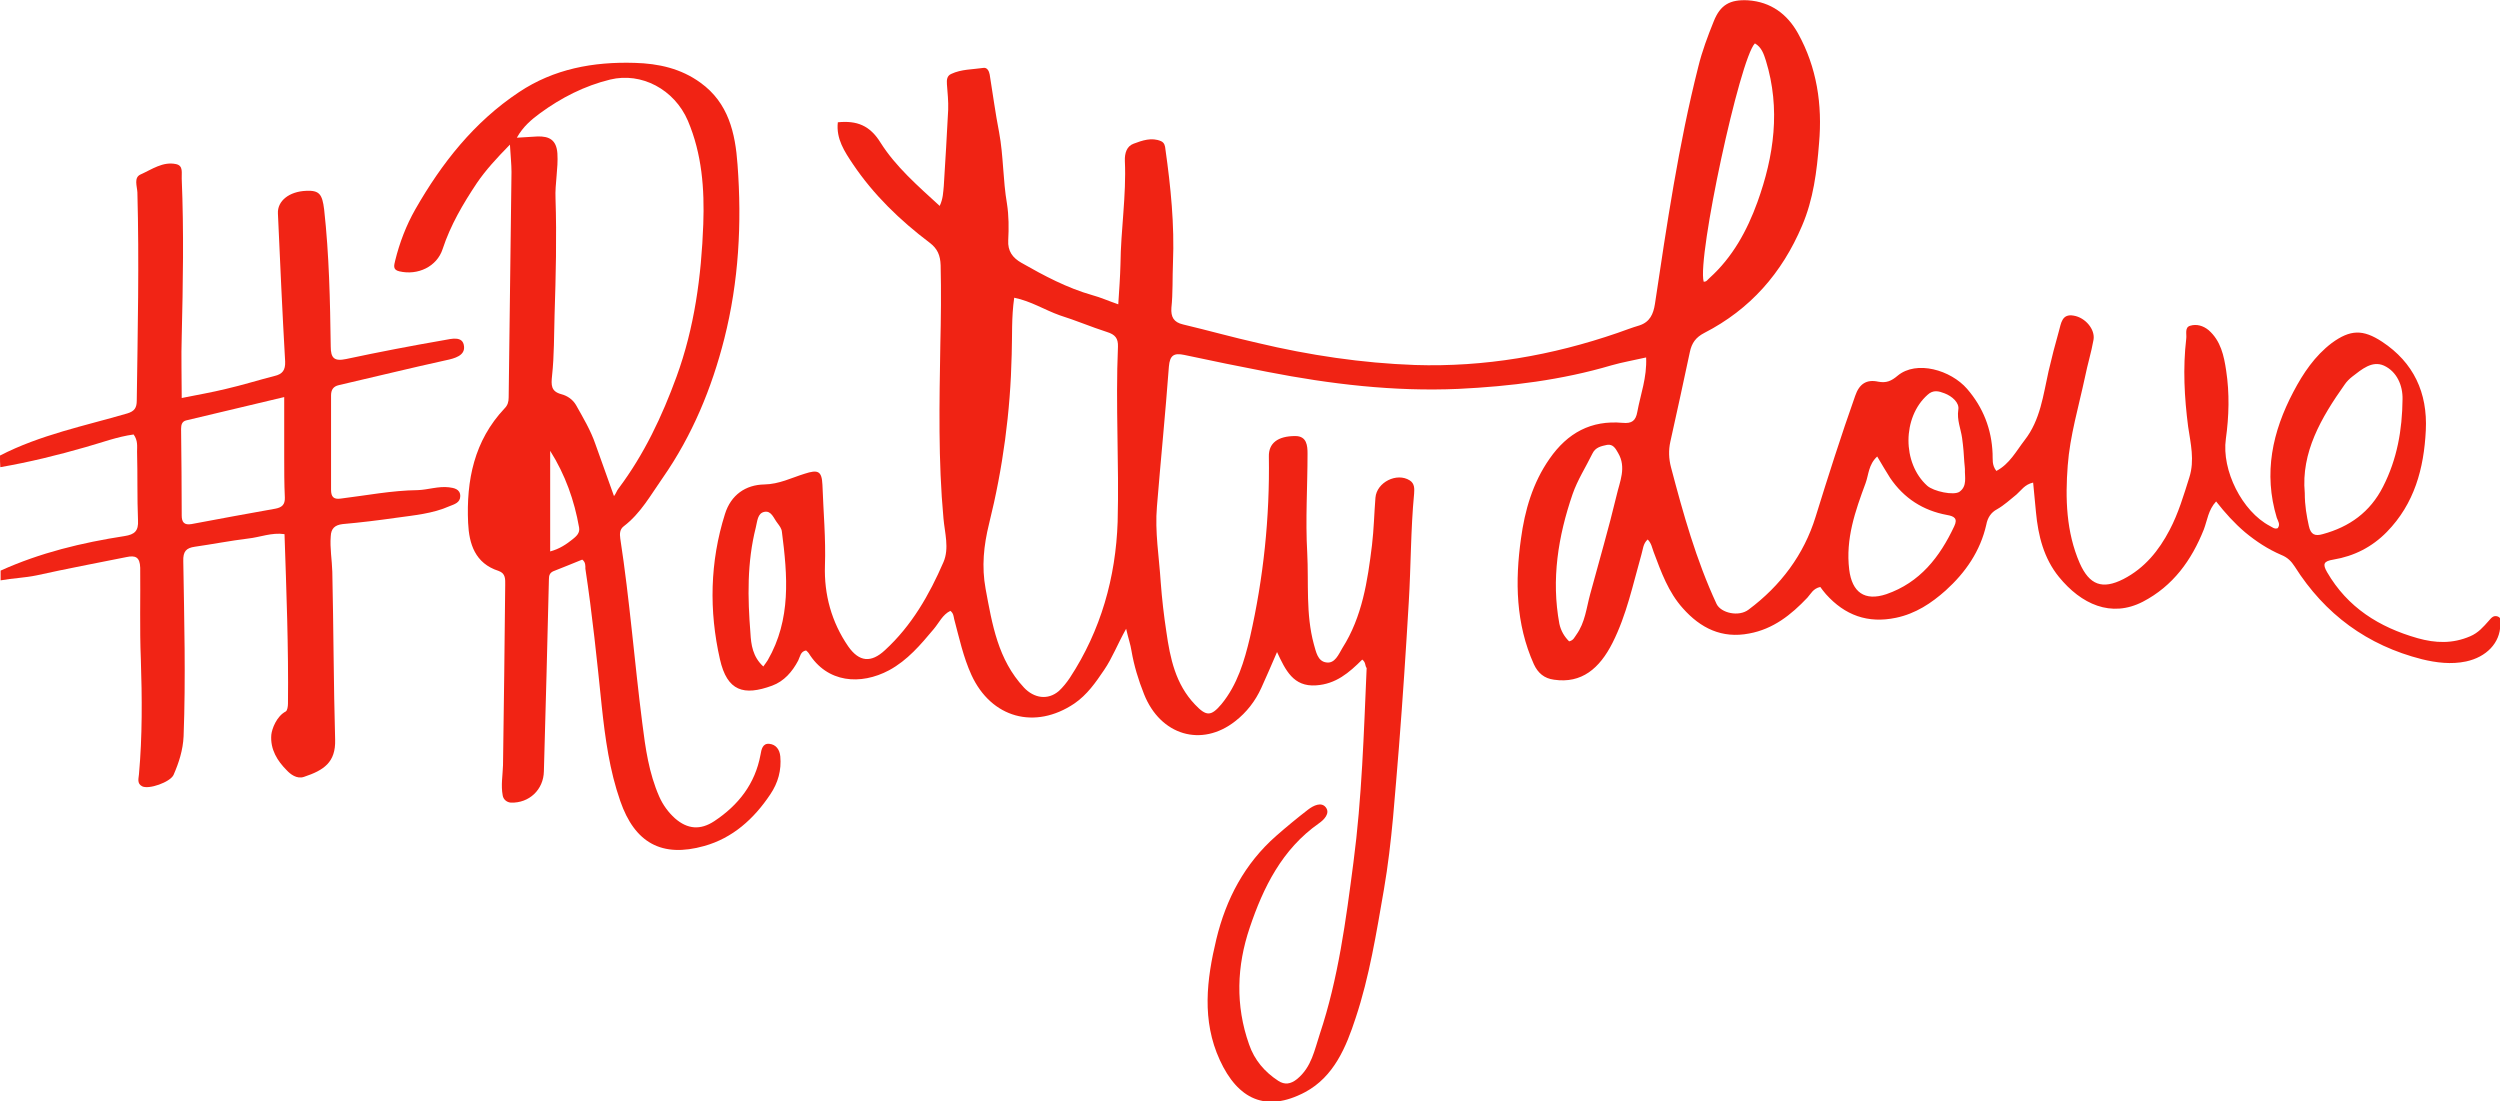 <?xml version="1.0" encoding="utf-8"?>
<!-- Generator: Adobe Illustrator 18.1.1, SVG Export Plug-In . SVG Version: 6.00 Build 0)  -->
<svg version="1.1" id="Layer_1" xmlns="http://www.w3.org/2000/svg" xmlns:xlink="http://www.w3.org/1999/xlink" x="0px" y="0px"
	 viewBox="0 0 795.2 350.3" enable-background="new 0 0 795.2 350.3" xml:space="preserve">
<path fill="#F02314" d="M433.3,209.8c-4.2,4.2-8.4,7.8-14.7,8.2c-7.2,0.5-9.7-4.8-12.4-10.6c-1.9,4.4-3.4,7.9-5,11.4
	c-1.9,4.2-4.7,7.8-8.3,10.6c-10.7,8.4-23.8,4.5-29-8.6c-1.8-4.5-3.2-9.1-4-13.8c-0.3-2-1-3.9-1.7-7c-2.8,5-4.4,9.3-7,13.1
	c-2.7,4-5.4,7.9-9.5,10.7c-12.5,8.4-26.4,4.6-32.7-9.1c-2.6-5.7-3.9-11.8-5.5-17.8c-0.2-0.9-0.2-1.8-1.2-2.6
	c-2.5,1.2-3.6,3.8-5.3,5.8c-4.2,5-8.3,9.9-14.2,13.1c-9,4.8-19.7,4.1-25.6-5.5c-0.2-0.3-0.5-0.5-0.8-0.8c-1.8,0.3-1.9,2-2.5,3.2
	c-1.9,3.6-4.5,6.6-8.3,8c-9,3.3-14.3,1.8-16.6-8.4c-3.5-15.4-3.2-31,1.6-46.2c1.9-6.1,6.6-9.3,12.5-9.4c4.8-0.1,8.6-2.1,12.8-3.4
	c4.3-1.4,5.5-0.9,5.7,3.5c0.3,8.6,1.1,17.1,0.8,25.7c-0.3,9.2,2.1,18,7.4,25.7c3.5,5,7.3,5.3,11.7,1.2c8.5-7.8,14.1-17.6,18.6-28
	c1.9-4.4,0.4-9.3,0-13.9c-1.7-18.4-1.3-36.8-1-55.2c0.2-8.4,0.3-16.9,0.1-25.3c-0.1-3.2-1-5.3-3.5-7.2c-9.4-7.1-17.8-15.2-24.4-25
	c-2.6-3.9-5.4-8-4.8-13.3c6.1-0.6,10.2,1,13.6,6.5c4.8,7.6,11.8,13.7,18.8,20.1c1.1-2.3,1.1-4.4,1.3-6.3c0.5-8.1,1-16.2,1.4-24.3
	c0.1-2.7-0.2-5.4-0.4-8.1c-0.1-1.4,0-2.7,1.4-3.3c3.2-1.5,6.8-1.4,10.2-1.9c1.2-0.2,1.8,1,2,2.1c1,6.1,1.8,12.3,3,18.4
	c1.4,7.5,1.2,15.2,2.5,22.7c0.6,3.8,0.6,7.8,0.4,11.6c-0.2,3.5,1.4,5.6,4.2,7.2c7.2,4.1,14.5,8,22.6,10.3c2.6,0.7,5,1.8,8.2,2.9
	c0.3-4.6,0.6-8.7,0.7-12.7c0.1-11,1.9-21.9,1.4-32.9c-0.1-2.5,0.6-4.7,2.8-5.5c2.7-1,5.7-2.1,8.7-0.8c1.1,0.5,1.3,1.5,1.4,2.6
	c1.7,12,2.9,24,2.4,36.1c-0.2,4.8,0,9.6-0.5,14.3c-0.2,2.9,0.7,4.6,3.7,5.3c8,1.9,15.8,4.1,23.8,5.9c16.4,3.9,33.1,6.4,50,7
	c22.1,0.7,43.5-3,64.4-10.2c2.3-0.8,4.6-1.7,7-2.4c3.3-1.1,4.4-3.6,4.9-6.8c3.8-25.3,7.5-50.6,13.8-75.5c1.2-4.9,3-9.7,4.9-14.4
	c2.1-5.3,5.2-7,10.9-6.7c7.3,0.5,12.5,4.4,15.9,10.5c6,10.8,7.8,22.7,6.7,35c-0.7,8.9-1.8,17.8-5.4,26.2
	c-6.4,15.1-16.5,26.6-31.1,34.1c-2.7,1.4-4,3.2-4.6,6.1c-2,9.5-4.1,19-6.2,28.5c-0.6,2.7-0.5,5.4,0.2,8.1c3.9,14.8,8,29.5,14.5,43.5
	c1.4,2.9,7.1,4.2,10.2,1.8c10.2-7.6,17.6-17.5,21.3-29.5c4-12.9,8.1-25.8,12.6-38.5c1.3-3.8,3.6-5.3,7.3-4.5
	c2.6,0.5,4.2-0.2,6.2-1.9c6-5,16.9-1.8,22.1,4.2c5.1,5.9,7.8,12.8,8.1,20.6c0.1,1.7-0.3,3.6,1.2,5.5c4.2-2.2,6.3-6.3,9-9.8
	c5-6.4,5.9-14.3,7.6-21.9c1-4.3,2.1-8.6,3.3-12.8c0.7-2.4,0.9-5.6,4.7-4.9c3.7,0.6,6.9,4.4,6.3,7.7c-0.7,4-1.9,7.8-2.7,11.8
	c-2,9.4-4.8,18.7-5.5,28.2c-0.8,10.4-0.5,21.1,3.8,31c3.1,7,7.2,8.5,13.9,5.1c6.8-3.5,11.3-9.1,14.7-15.6c2.8-5.3,4.5-11.1,6.3-16.8
	c1.7-5.4,0.4-10.7-0.4-16.1c-1.2-9.3-1.7-18.6-0.6-28c0.2-1.4-0.6-3.6,1.3-4.1c2-0.6,4.1,0,5.8,1.4c3.9,3.4,4.9,8.2,5.6,12.9
	c1.1,7.2,0.9,14.5-0.1,21.7c-1.4,10,5.2,23.1,14,27.7c0.8,0.4,1.5,1.1,2.5,0.7c0.9-1.2,0.1-2.2-0.3-3.3c-4.3-14.2-1.4-27.4,5.3-40.1
	c3.1-5.9,6.8-11.4,12.2-15.5c5.9-4.3,9.9-4.4,16-0.4c10,6.6,14.5,16.2,13.9,28.2c-0.6,12.1-3.6,23.3-12.4,32.3
	c-4.7,4.8-10.4,7.7-17,8.8c-3.1,0.5-3.5,1.4-2,4c6.5,11.2,16.5,17.5,28.8,21c5.7,1.6,11.1,1.8,16.7-0.6c2.6-1.1,4.2-3,5.9-4.9
	c0.8-0.9,1.5-1.9,2.9-1.4c1.3,0.5,0.8,1.7,0.8,2.7c-0.1,5.7-4.4,10.2-10.9,11.6c-4.7,1-9.5,0.4-14-0.7
	c-17.4-4.4-30.9-14.3-40.5-29.5c-1.1-1.7-2.3-2.9-4.3-3.7c-4.2-1.8-8-4.3-11.5-7.2c-3.4-2.9-6.3-6.1-9.2-9.8c-2.5,2.7-2.8,6-3.9,8.9
	c-3.9,9.8-9.8,18-19.4,23c-10.1,5.2-19.6,0.8-26.7-7.9c-4.8-5.9-6.6-13.1-7.3-20.6c-0.3-3-0.6-6.1-0.9-9.4c-2.7,0.6-3.8,2.5-5.3,3.8
	c-2,1.6-3.9,3.4-6.2,4.7c-1.9,1-3,2.7-3.4,4.9c-1.9,8.4-6.6,15.2-12.9,20.9c-4.6,4.1-9.6,7.4-15.8,8.7c-9,1.9-16.3-0.8-22.3-7.5
	c-0.7-0.8-1.3-1.6-1.8-2.3c-2.3,0.5-3,2.2-4.1,3.4c-5.2,5.5-10.9,10-18.5,11.4c-8.7,1.7-15.5-1.7-21.1-8c-4.6-5.1-6.9-11.5-9.3-17.9
	c-0.5-1.3-0.7-2.8-1.9-4c-1.5,1.3-1.5,3.2-2,4.8c-2.7,9.5-4.7,19.2-9.2,28.1c-4.1,8.1-9.8,13-18.6,11.7c-3.1-0.4-5.1-2.1-6.4-4.9
	c-5.8-12.9-6-26.5-4.1-40c1.2-8.9,3.7-17.7,9.1-25.4c5.7-8.2,13.2-12.3,23.2-11.4c3,0.3,4.2-0.7,4.7-3.5c1-5.5,3.1-10.9,2.8-17.3
	c-3.9,0.9-7.5,1.5-11,2.5c-15.9,4.7-32.2,6.7-48.7,7.5c-20.5,0.9-40.7-1.5-60.7-5.4c-8.8-1.7-17.7-3.5-26.5-5.4
	c-3.3-0.7-4.6,0.1-4.9,3.7c-1.1,14.9-2.6,29.7-3.8,44.5c-0.7,8.1,0.7,16.1,1.2,24.1c0.4,5.3,1,10.6,1.8,15.8
	c1.2,8.4,2.9,16.6,9.1,23.1c3.6,3.8,5.1,3.8,8.4-0.1c5.1-6.2,7.3-13.7,9.1-21.3c4.3-18.9,6.3-38.1,6-57.5c-0.1-4.2,2.8-6.5,8.4-6.5
	c3.7,0,3.9,3.1,3.9,5.6c0,10.5-0.7,21-0.1,31.5c0.5,9.7-0.5,19.5,2.1,29.1c0.7,2.4,1.2,5.4,3.9,5.8c2.8,0.5,4-2.6,5.2-4.6
	c6.3-9.9,8-21.3,9.4-32.7c0.6-5,0.7-10.1,1.1-15.1c0.4-4.9,6.8-8.1,10.9-5.5c1.6,1,1.5,2.7,1.4,4.2c-1.1,11.5-1,23-1.7,34.5
	c-0.9,15.3-1.9,30.5-3.1,45.8c-1.3,15.2-2.2,30.5-4.8,45.6c-2.4,13.8-4.6,27.7-9,40.9c-3,9.2-6.9,18.7-16.1,23.6
	c-12.5,6.6-21.4,2.2-27.1-10.2c-5.8-12.6-4.2-25.6-1.1-38.5c3.1-12.8,9-24,19-32.8c3.3-2.9,6.7-5.7,10.2-8.4
	c1.7-1.3,4.2-2.5,5.6-0.7c1.5,1.9-0.6,4-2.2,5.1c-11.7,8.2-17.7,20.4-22,33.2c-4.1,12.1-4.6,24.7-0.2,37.1c1.7,5,5,8.8,9.3,11.6
	c2,1.3,3.9,1.1,6-0.6c4.6-3.8,5.5-9.2,7.2-14.3c5.9-17.7,8.3-36.2,10.7-54.6c2.7-20.5,3.3-41.2,4.2-61.8
	C434.1,211.7,434.5,210.7,433.3,209.8z M322.6,94.7c-0.9,6.2-0.6,12.1-0.8,18.1c-0.4,18.2-2.8,36.1-7.2,53.8
	c-1.7,6.9-2.4,13.6-1.1,20.7c2.1,11.3,3.9,22.5,12.2,31.4c3.2,3.4,7.6,4.1,11.1,1.1c1.3-1.2,2.5-2.7,3.5-4.2
	c9.9-15.1,14.6-32,15.2-49.6c0.5-18.5-0.7-37.1,0.1-55.7c0.1-2.7-0.9-3.9-3.5-4.7c-5-1.6-9.9-3.7-15-5.3
	C332.3,98.6,328,95.8,322.6,94.7z M733.1,156.8c0,4.1,0.6,7.3,1.3,10.5c0.6,2.8,2,3.3,4.4,2.6c8.5-2.3,15.1-7,19.2-15.1
	c4.5-8.8,6.1-18.1,6.2-27.8c0.1-4.4-1.8-8.8-5.9-10.7c-3.8-1.7-7.1,1.2-10.1,3.5c-0.9,0.7-1.8,1.6-2.4,2.5
	C738.3,132.9,731.9,143.9,733.1,156.8z M597.1,145.2c-2.8,2.6-2.7,5.8-3.7,8.5c-3.3,8.9-6.4,17.7-5.2,27.5
	c0.9,7.2,4.9,10.1,11.8,7.8c10.7-3.7,17-11.8,21.6-21.6c1.2-2.5,0-3.2-2.3-3.6c-7.6-1.4-13.7-5.3-18.1-11.8
	C599.9,150,598.6,147.7,597.1,145.2z M558.2,13.8c-4.8,4.8-18.4,68-16.3,75.8c0.9,0.1,1.3-0.7,1.9-1.2c7.3-6.6,11.9-15,15.2-24.1
	c5.3-14.7,7.4-29.7,2.7-45C561,17.1,560.3,15,558.2,13.8z M499.1,204c1.4-0.3,1.7-1.3,2.3-2.1c2.8-3.9,3.2-8.5,4.4-12.9
	c2.8-10.4,5.9-20.9,8.4-31.4c1-4.4,3.2-8.9,0.5-13.5c-0.8-1.4-1.6-2.9-3.5-2.6c-1.8,0.4-3.7,0.7-4.7,2.8c-2.1,4.3-4.7,8.3-6.3,12.9
	c-4.6,13.4-6.8,27.1-4.2,41.2C496.5,200.7,497.6,202.5,499.1,204z M242.8,212c0.7-1,1.1-1.5,1.4-2c7.5-13,6.3-26.9,4.5-40.9
	c-0.1-1-0.8-1.9-1.4-2.7c-1.2-1.5-1.9-4-4.1-3.6c-2.3,0.4-2.3,3.1-2.8,5c-2.8,11.1-2.6,22.3-1.7,33.6
	C238.9,205,239.4,208.9,242.8,212z M624.8,146.9c-0.1-2-0.3-4.8-0.7-7.6c-0.4-2.9-1.7-5.7-1.2-9c0.4-2.2-2-4.3-4.4-5.2
	c-1.8-0.7-3.6-1.2-5.4,0.5c-8,7.1-8.1,21.7-0.1,28.9c2,1.8,8.5,3.2,10.3,1.9c2.5-1.8,1.6-4.7,1.7-7.2
	C625,148.7,624.9,148.2,624.8,146.9z"/>
<path fill="#F12314" d="M185.2,178c-3,1.2-6.1,2.5-9.2,3.7c-1.1,0.5-1.4,1.3-1.4,2.5c-0.5,20.4-1,40.7-1.6,61.1
	c-0.1,5.9-4.7,10.2-10.5,10c-1.3-0.1-2.4-1-2.6-2.3c-0.6-3.2,0-6.4,0.1-9.6c0.3-19.1,0.5-38.2,0.7-57.3c0-1.8,0.2-3.7-2.1-4.5
	c-7.5-2.4-9.4-8.6-9.7-15.3c-0.6-13.5,1.9-26.1,11.6-36.4c1-1,1.3-2.1,1.3-3.5c0.3-23.9,0.6-47.8,0.9-71.7c0-2.5-0.3-5.1-0.5-8.7
	c-4.3,4.4-7.7,8.1-10.5,12.2c-4.4,6.6-8.4,13.4-10.9,21c-1.8,5.6-7.9,8.5-13.8,7.1c-2.2-0.5-1.6-2-1.3-3.4
	c1.4-5.7,3.5-11.2,6.4-16.3c8.4-14.7,18.7-27.8,33-37.3c11.1-7.4,23.6-9.7,36.8-9.3c7.6,0.2,14.7,1.8,20.9,6.3
	c8.9,6.4,11.1,16,11.8,26.1c1.4,18.6,0.4,37.1-4.2,55.3c-4,15.8-10.2,30.8-19.6,44.3c-3.8,5.4-7,11.3-12.4,15.4
	c-1.3,1-1.3,2.4-1.1,3.9c3,19.5,4.5,39.2,7,58.7c1,8,2.1,15.9,5.4,23.4c1.2,2.7,2.9,5,5,6.9c4,3.5,8.1,3.8,12.5,0.9
	c7.7-5.1,13-11.9,14.7-21.1c0.3-1.8,0.7-3.7,2.8-3.5c2.1,0.2,3.3,1.8,3.5,4c0.4,4.4-0.7,8.4-3.2,12.1c-5.2,7.8-12,13.9-21,16.4
	c-13.5,3.8-22.1-1-26.7-14.3c-3.4-9.7-4.8-19.9-5.9-30.2c-1.5-14.6-3-29.2-5.2-43.7C186.2,180,186.3,178.8,185.2,178z M195.3,157.8
	c0.6-0.7,0.9-1.8,1.5-2.5c8.1-10.8,13.8-22.9,18.4-35.5c5.7-15.6,7.9-32,8.5-48.5c0.4-11.2-0.4-22.3-4.9-32.9
	c-4.3-10-14.8-15.5-24.7-13.1c-8.2,2-15.6,5.8-22.3,10.7c-2.7,2-5.4,4.2-7.4,7.8c2.8-0.2,4.7-0.3,6.6-0.4c3.7-0.1,6,1.1,6.3,5.4
	c0.3,4.8-0.8,9.6-0.6,14.3c0.4,12.3,0.1,24.6-0.3,37c-0.2,6.5-0.1,13-0.8,19.4c-0.3,3-0.4,5,3,5.9c1.9,0.5,3.6,1.7,4.6,3.4
	c2.3,4.1,4.7,8.1,6.2,12.5C191.4,146.9,193.4,152.4,195.3,157.8z M175,143.4v32c3-0.8,5.2-2.3,7.3-4c1.1-0.9,2.2-1.9,1.9-3.6
	C182.7,159.2,179.8,151,175,143.4z"/>
<path fill="#F12415" d="M0,144.9c12.8-6.6,26.8-9.4,40.5-13.4c2.3-0.7,3-1.8,3-4.1c0.3-22.1,0.8-44.1,0.2-66.2c-0.1-2-1.2-4.7,1-5.7
	c3.6-1.6,7.1-4.2,11.3-3.3c2.4,0.5,1.7,2.9,1.8,4.6c0.7,16.8,0.4,33.5,0,50.3c-0.2,6.3,0,12.7,0,19.5c5-1,9.6-1.8,14.1-2.9
	c5.2-1.2,10.3-2.8,15.4-4.1c2.6-0.6,3.5-1.9,3.4-4.6c-0.9-15.7-1.6-31.4-2.3-47.1c-0.2-4,3.6-7,9-7.2c4.2-0.2,5.1,1.1,5.7,5.9
	c1.6,14.5,1.9,29,2.1,43.6c0,3.7,1.1,4.8,4.9,4c10.3-2.2,20.7-4.2,31.1-6c2.3-0.4,6.1-1.5,6.4,2c0.3,2.9-2.9,3.8-5.8,4.4
	c-11.4,2.5-22.7,5.3-34,7.9c-1.8,0.4-2.5,1.5-2.5,3.3c0,10,0,20,0,30c0,2.2,0.8,3.1,3,2.8c8.2-1,16.3-2.6,24.6-2.7
	c3.2-0.1,6.5-1.3,9.9-0.9c1.5,0.2,3.6,0.5,3.6,2.8c0,2.1-1.9,2.6-3.4,3.2c-5.4,2.4-11.3,2.9-17,3.7c-5.6,0.8-11.3,1.5-17,2
	c-2.5,0.3-3.7,1.4-3.8,3.9c-0.3,3.8,0.4,7.5,0.5,11.3c0.4,17.8,0.4,35.6,0.9,53.4c0.2,7.2-3.6,9.7-9.9,11.8
	c-2.3,0.8-4.4-0.9-5.5-2.1c-2.9-2.9-5.3-6.6-4.9-11.3c0.2-1.9,1.7-5.9,4.6-7.4c0.5-0.3,0.7-1.6,0.7-2.5c0.2-17.9-0.5-35.8-1.1-53.9
	c-4.1-0.6-7.8,1-11.6,1.4c-5.7,0.7-11.3,1.8-16.9,2.6c-2.8,0.4-3.8,1.5-3.7,4.6c0.3,18.6,0.8,37.2,0.1,55.7
	c-0.2,4.4-1.5,8.4-3.2,12.3c-1.1,2.3-7.9,4.7-10,3.6c-1.7-0.9-1.1-2.5-1-3.8c1.1-12.2,1-24.4,0.6-36.6c-0.4-9.7-0.1-19.4-0.2-29.1
	c-0.1-3.5-1.6-4-4.4-3.4c-9.5,1.9-19,3.7-28.5,5.8c-3.8,0.8-7.7,0.9-11.5,1.6c0-1,0-2.1,0-3.1c12.6-5.7,25.9-8.9,39.5-11
	c3.1-0.5,4.4-1.6,4.2-5c-0.3-7.2-0.1-14.5-0.3-21.8c0-1.7,0.3-3.6-1.1-5.5c-5.2,0.7-10.2,2.6-15.2,4c-9,2.6-18,4.8-27.2,6.4
	C0,147.5,0,146.2,0,144.9z M90.4,126.3c-10.8,2.6-21,5-31.1,7.4c-1.4,0.3-1.7,1.4-1.7,2.7c0.1,9.2,0.2,18.4,0.2,27.6
	c0,2.1,0.8,3.1,3.1,2.7c8.9-1.7,17.8-3.3,26.7-4.9c2.1-0.4,3.1-1.3,3-3.6c-0.2-4.4-0.2-8.8-0.2-13.2C90.4,139,90.4,133.1,90.4,126.3
	z"/>
</svg>
